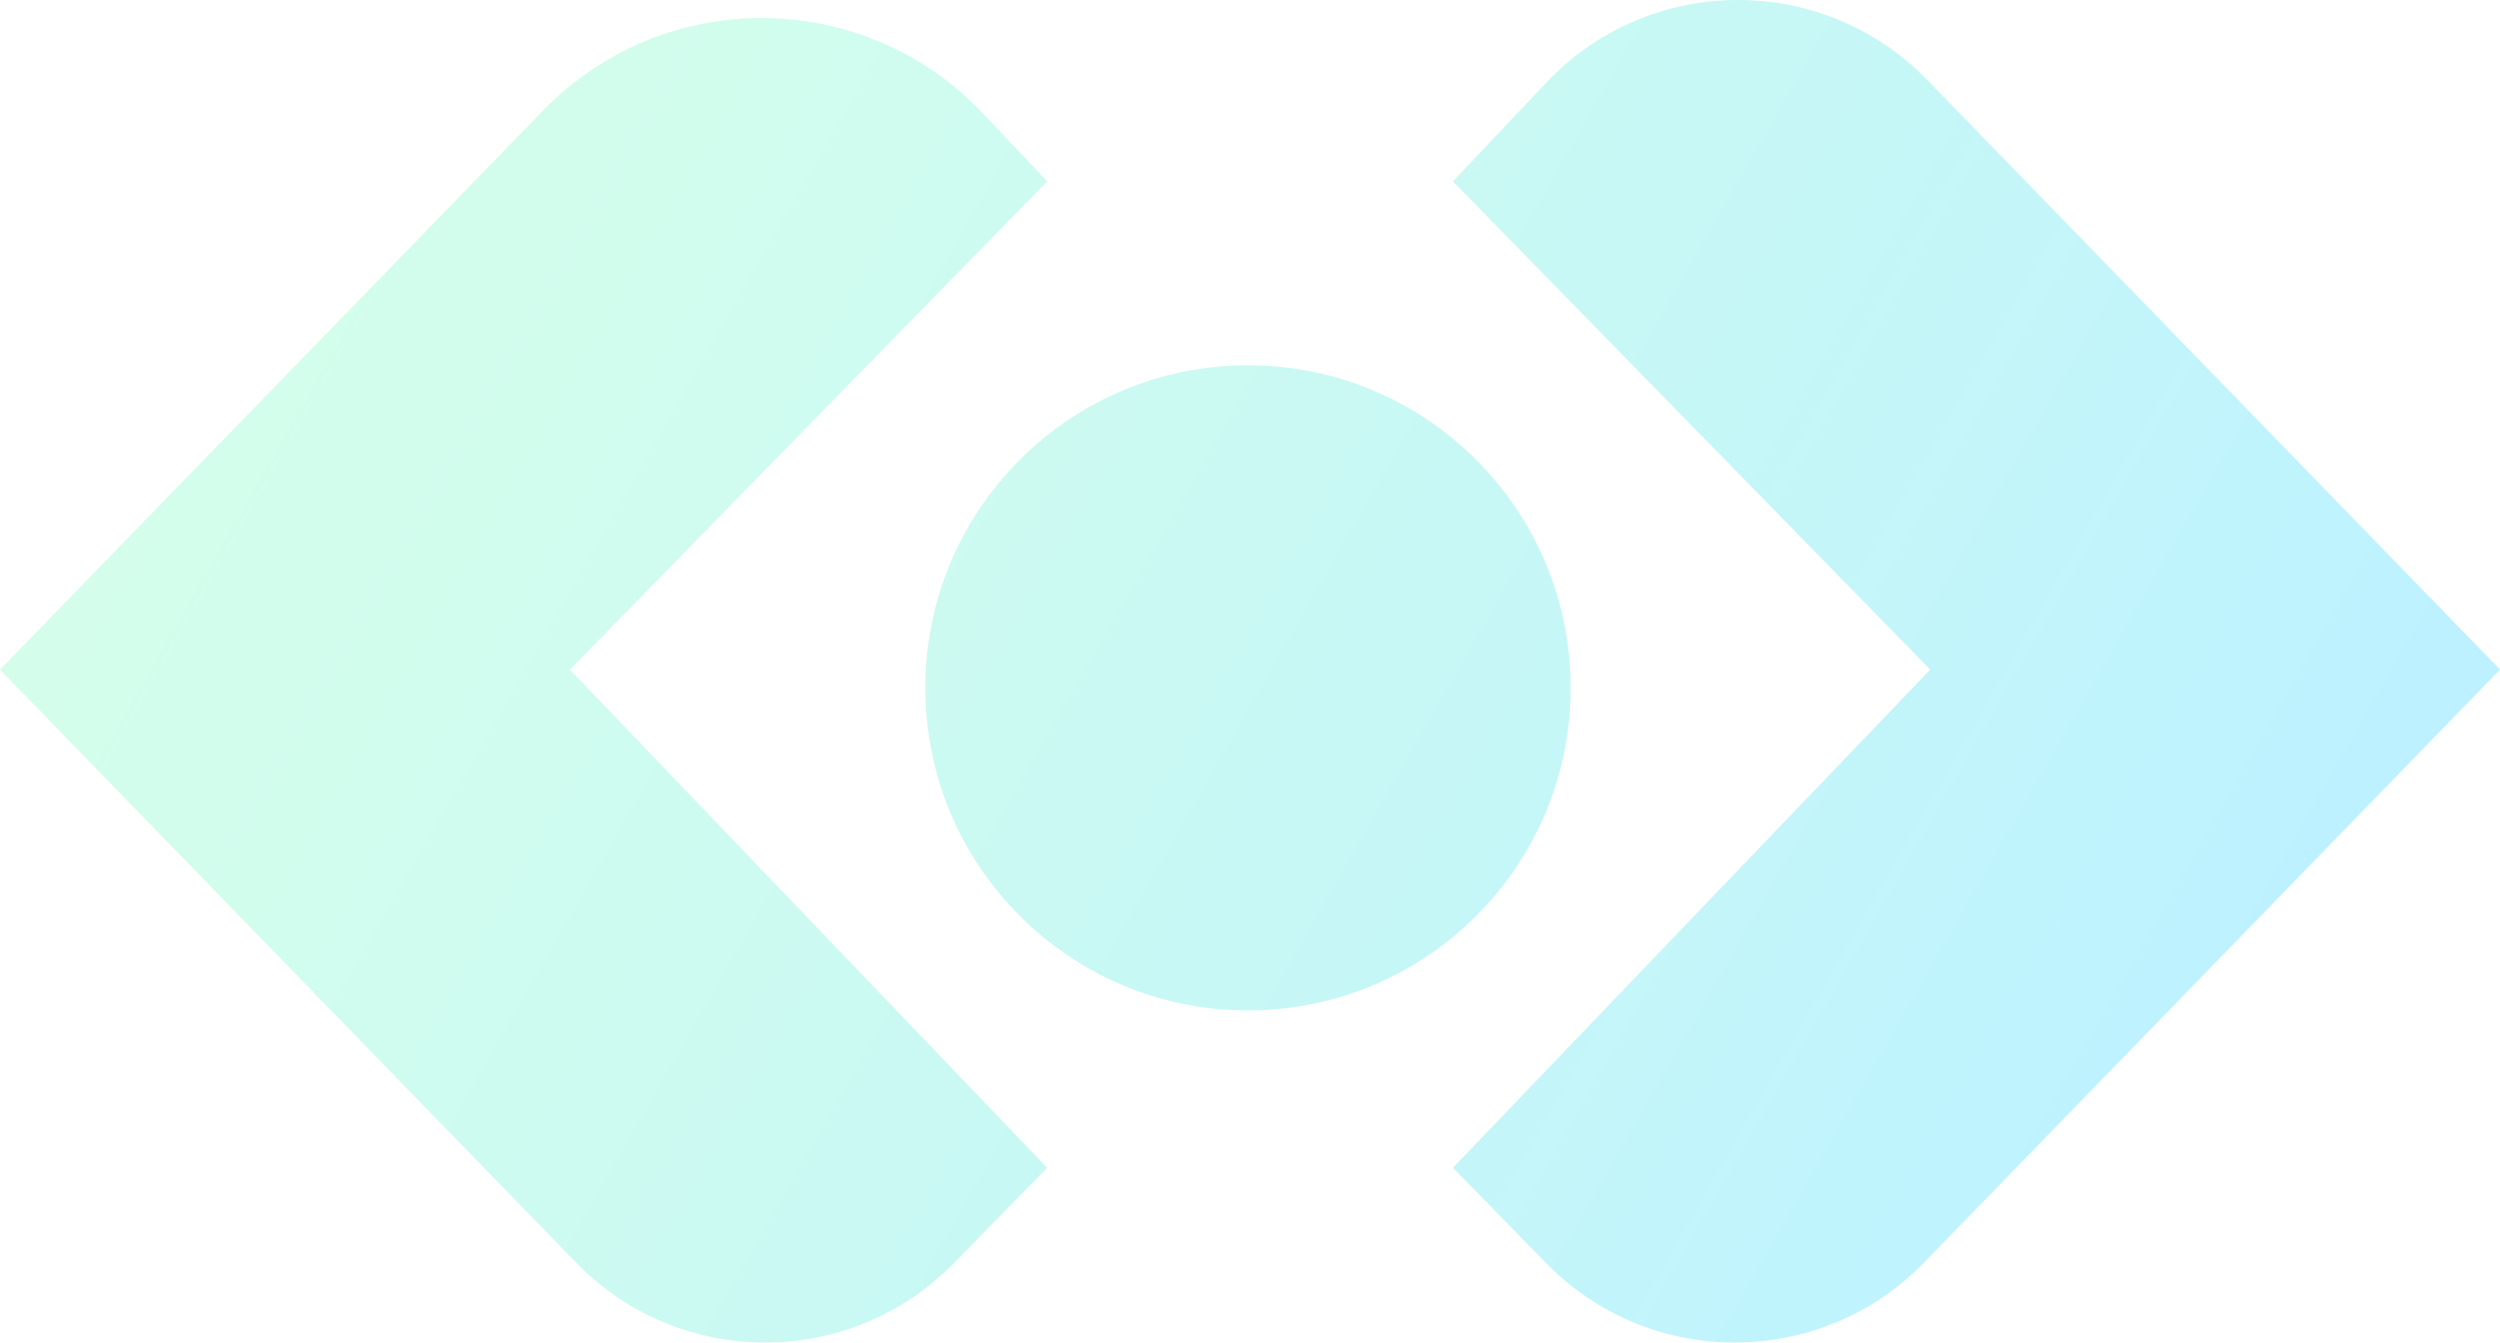 <svg xmlns="http://www.w3.org/2000/svg" width="616" height="331" viewBox="0 0 616 331"><defs><linearGradient id="a" x1="35.581%" x2="64.419%" y1="100%" y2="9.092%"><stop offset="0%" stop-color="#3F9" stop-opacity=".204"/><stop offset="100%" stop-color="#0CF" stop-opacity=".257"/></linearGradient></defs><path fill="url(#a)" fill-rule="evenodd" d="m162.31-1.471 145.281-141.13L453.69-.678c25.75 25.014 26.346 66.165 1.332 91.914a65 65 0 0 1-1.184 1.188l-23.499 22.973-122.747-117.6-120.292 117.6-24.342-23.004C136.866 67.737 135.703 26.597 160.36.506a65 65 0 0 1 1.95-1.977m7.487 341.01a75 75 0 0 1-2.25-2.281c-28.451-30.105-27.11-77.574 2.995-106.024l16.757-15.836 120.292 117.6 122.747-117.6 23.499 22.973c.4.391.795.787 1.184 1.188 25.014 25.75 24.417 66.9-1.332 91.914L307.591 473.398zM312.09 245.4c-43.893 0-79.476-35.594-79.476-79.5 0-43.908 35.583-79.5 79.476-79.5s79.475 35.592 79.475 79.5c0 43.906-35.582 79.5-79.475 79.5" transform="rotate(90 308 165.398)"/></svg>